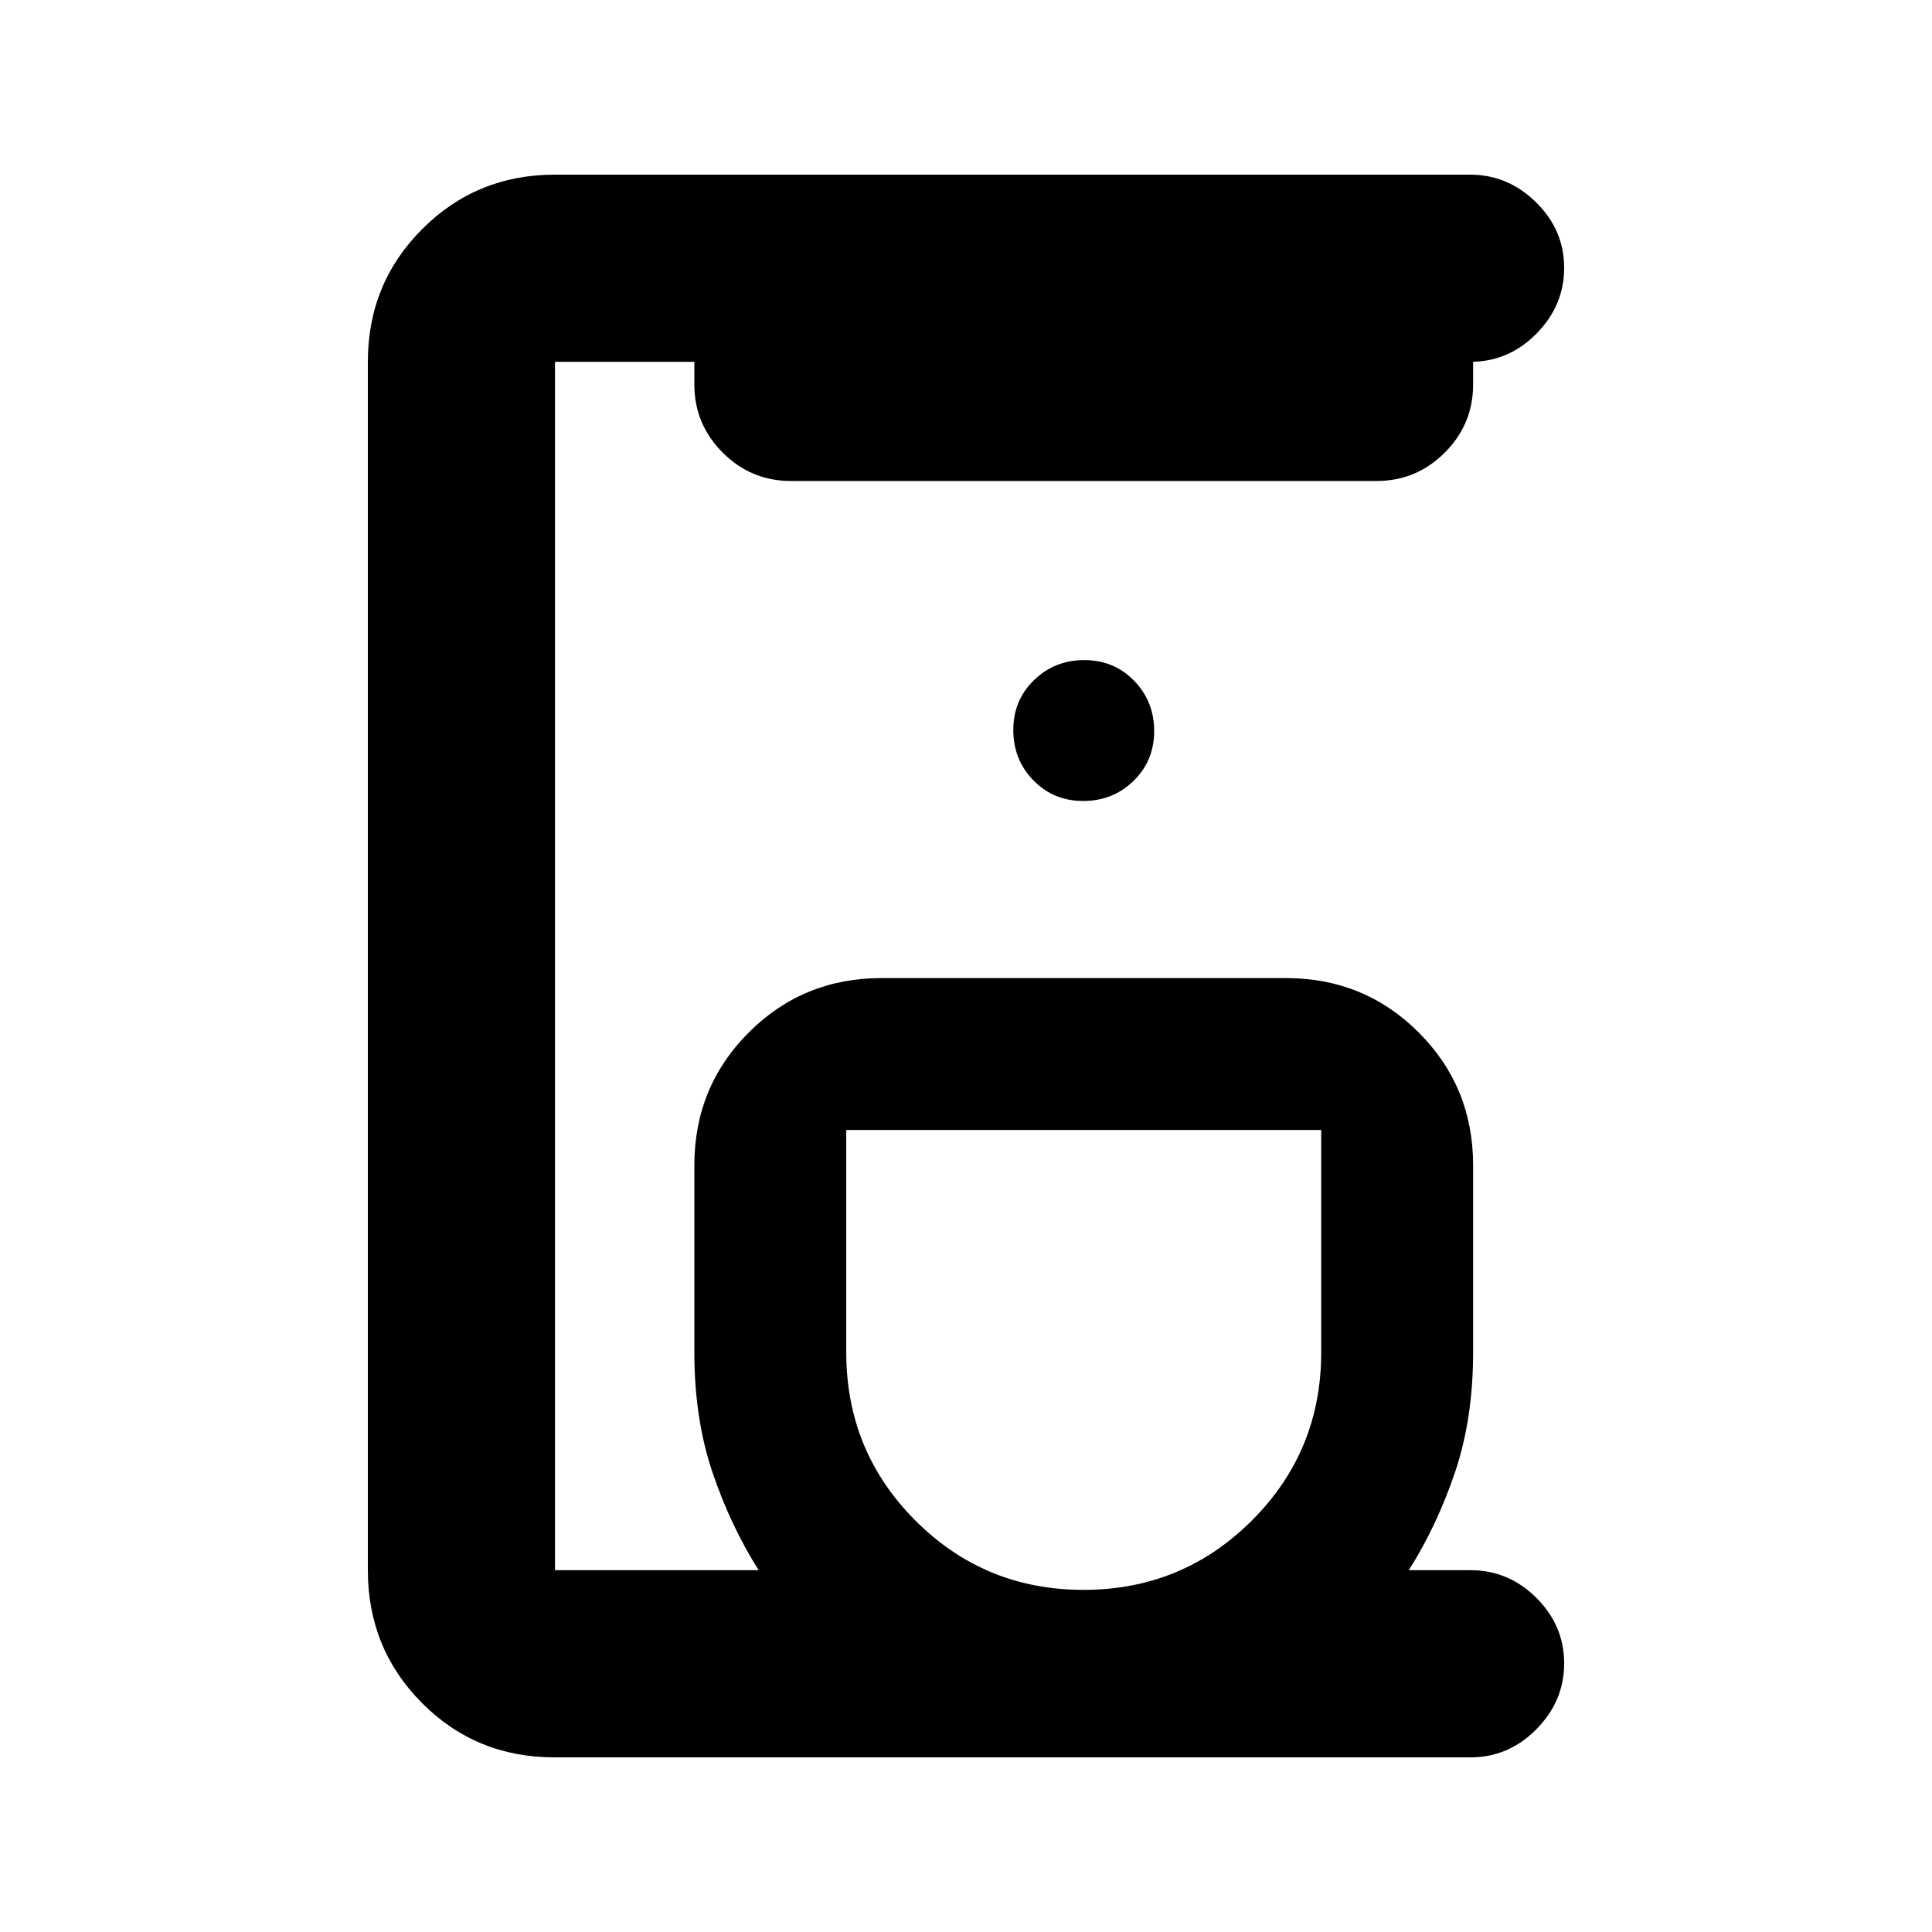 <svg xmlns="http://www.w3.org/2000/svg" height="20" viewBox="0 -960 960 960" width="20"><path d="M275.5-86.78q-38.96 0-65.84-27.03-26.88-27.03-26.88-65.97v-600.44q0-38.94 27.02-65.97t65.94-27.03h454.69q18.87 0 32.83 13.75 13.96 13.74 13.96 32.54 0 18.8-13.81 32.76-13.81 13.95-32.69 13.95h1.26v11.27q0 19.77-14.09 33.86T683.98-721H393.02q-19.82 0-33.91-14.09-14.09-14.09-14.09-33.86v-11.27h-69.24v600.44h101.2q-13.91-21.94-22.94-48.58-9.02-26.64-9.02-59.64v-93q0-38.94 27.03-65.97T438.02-474h200.96q38.94 0 65.97 27.03T731.98-381v93q0 33-9.02 59.64t-22.94 48.58h30.7q18.88 0 32.69 13.74 13.81 13.75 13.81 32.55 0 18.79-13.81 32.75-13.82 13.96-32.71 13.96H275.5ZM538.38-170q49.12 0 83.62-34.42 34.5-34.41 34.5-83.58v-110.52h-236V-288q0 49.17 34.38 83.58Q489.27-170 538.38-170Zm-.14-392q14.76 0 25.01-9.99 10.25-9.98 10.25-24.75 0-14.76-9.99-25.01Q553.53-632 538.76-632q-14.76 0-25.01 9.99-10.25 9.98-10.25 24.75 0 14.76 9.99 25.01Q523.47-562 538.24-562Zm.26 163.48Z"/></svg>
